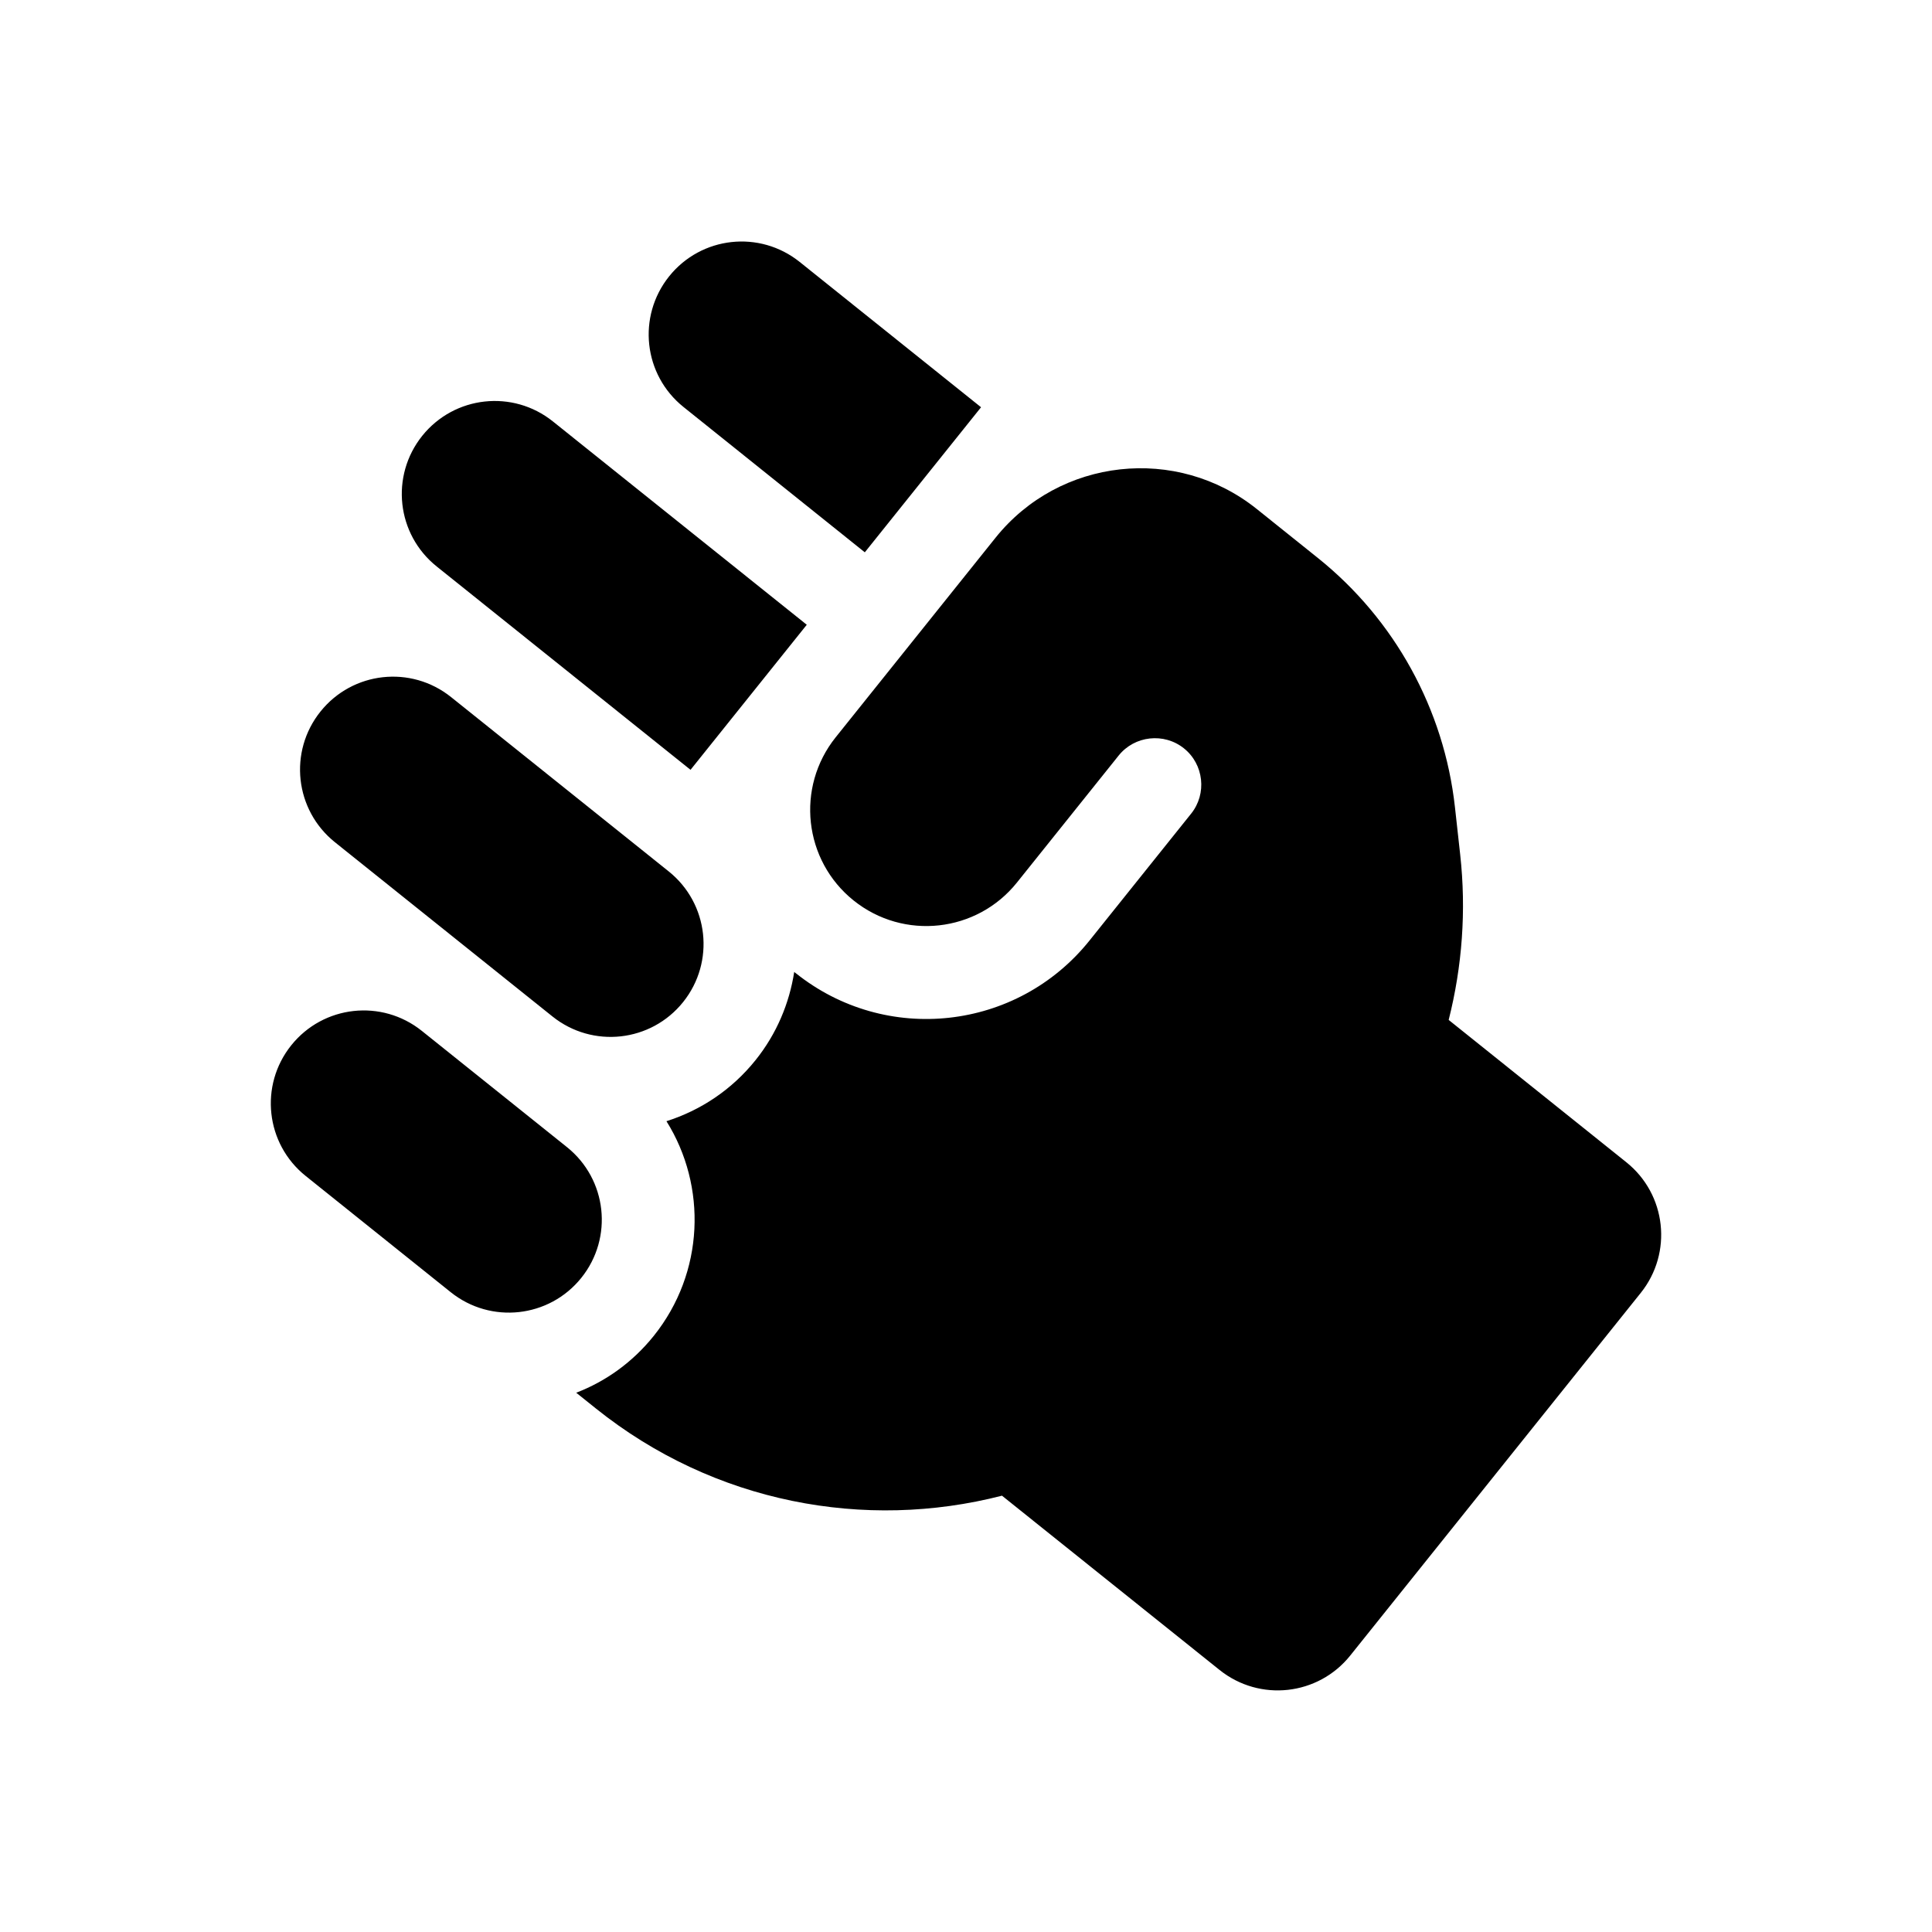 <?xml version="1.0" encoding="UTF-8" standalone="no"?>
<svg
   viewBox="0 0 24 24"
   version="1.1"
   id="svg1"
   sodipodi:docname="u-strike.svg"
   width="24"
   height="24"
   inkscape:version="1.4 (86a8ad7, 2024-10-11)"
   xmlns:inkscape="http://www.inkscape.org/namespaces/inkscape"
   xmlns:sodipodi="http://sodipodi.sourceforge.net/DTD/sodipodi-0.dtd"
   xmlns="http://www.w3.org/2000/svg"
   xmlns:svg="http://www.w3.org/2000/svg">
  <defs
     id="defs1" />
  <sodipodi:namedview
     id="namedview1"
     pagecolor="#ffffff"
     bordercolor="#111111"
     borderopacity="1"
     inkscape:showpageshadow="0"
     inkscape:pageopacity="0"
     inkscape:pagecheckerboard="1"
     inkscape:deskcolor="#d1d1d1"
     inkscape:zoom="6.3046875"
     inkscape:cx="-6.7410161"
     inkscape:cy="24.664188"
     inkscape:window-width="1920"
     inkscape:window-height="1009"
     inkscape:window-x="-8"
     inkscape:window-y="-8"
     inkscape:window-maximized="1"
     inkscape:current-layer="svg1" />
  <!--! Font Awesome Free 6.7.2 by @fontawesome - https://fontawesome.com License - https://fontawesome.com/license/free (Icons: CC BY 4.0, Fonts: SIL OFL 1.1, Code: MIT License) Copyright 2024 Fonticons, Inc.-->
  <path
     d="M 5.245,5.414 C 4.846,5.913 4.926,6.638 5.425,7.037 L 8.578,9.563 10.022,7.761 6.868,5.235 C 6.37,4.836 5.645,4.916 5.245,5.414 m 4.689,-2.16 C 9.436,2.855 8.711,2.935 8.312,3.433 7.913,3.932 7.993,4.657 8.491,5.056 l 2.252,1.805 1.444,-1.802 z M 5.604,8.66 C 5.105,8.26 4.38,8.341 3.981,8.839 3.582,9.337 3.662,10.062 4.16,10.462 l 2.703,2.165 c 0.498,0.399 1.224,0.319 1.623,-0.179 C 8.885,11.95 8.805,11.224 8.307,10.825 Z M 5.24,12.806 C 4.742,12.407 4.017,12.487 3.618,12.985 c -0.399,0.498 -0.319,1.224 0.179,1.623 l 1.802,1.444 c 0.498,0.399 1.224,0.319 1.623,-0.179 0.399,-0.498 0.319,-1.224 -0.179,-1.623 z m 4.643,-0.718 -0.017,-0.014 c -0.06,0.386 -0.216,0.766 -0.48,1.095 -0.298,0.372 -0.686,0.625 -1.107,0.759 0.505,0.807 0.472,1.88 -0.157,2.666 -0.264,0.329 -0.597,0.566 -0.964,0.707 l 0.242,0.194 c 1.472,1.18 3.348,1.522 5.047,1.085 l 2.703,2.165 c 0.498,0.399 1.224,0.319 1.623,-0.179 l 3.609,-4.505 c 0.399,-0.498 0.319,-1.224 -0.179,-1.623 l -2.207,-1.768 c 0.168,-0.665 0.22,-1.359 0.143,-2.054 l -0.065,-0.588 C 17.94,8.812 17.326,7.697 16.372,6.932 L 15.612,6.323 C 14.618,5.527 13.162,5.687 12.366,6.681 l -1.985,2.478 C 9.883,9.781 9.983,10.689 10.605,11.187 c 0.622,0.498 1.53,0.398 2.028,-0.224 l 1.263,-1.577 c 0.198,-0.248 0.564,-0.288 0.811,-0.09 0.248,0.198 0.288,0.564 0.09,0.811 l -1.263,1.577 c -0.898,1.121 -2.531,1.301 -3.651,0.403"
     id="path1"
     style="stroke-width:0.036" />
</svg>
